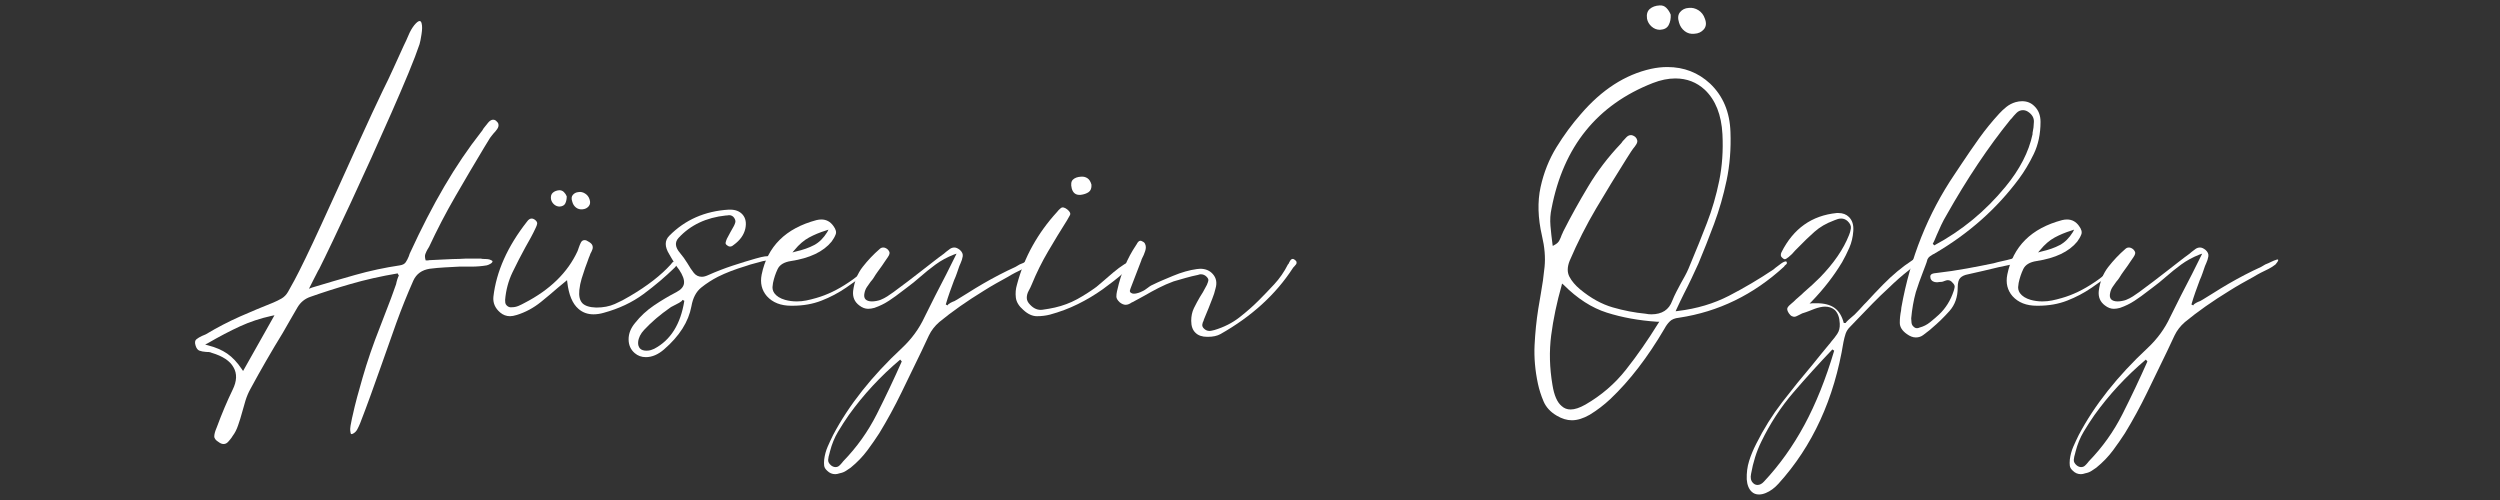 <svg xmlns="http://www.w3.org/2000/svg" xmlns:xlink="http://www.w3.org/1999/xlink" width="1000" zoomAndPan="magnify" viewBox="0 0 750 150" height="200" preserveAspectRatio="xMidYMid meet" version="1.0"><rect x="0" y="0" width="750" height="150" fill="#333333" stroke="none"/><defs><g/></defs><g fill="#ffffff" fill-opacity="1"><g transform="translate(53.517, 93.377)"><g><path d="M 70.766 -85.828 C 72.004 -87.305 72.742 -87.461 72.984 -86.297 C 73.172 -85.555 73.156 -84.492 72.938 -83.109 C 72.727 -81.723 72.531 -80.723 72.344 -80.109 C 71.602 -77.891 70.492 -74.992 69.016 -71.422 C 67.535 -67.848 65.836 -63.891 63.922 -59.547 C 62.016 -55.203 60.016 -50.719 57.922 -46.094 C 55.828 -41.477 53.781 -37.016 51.781 -32.703 C 49.781 -28.391 47.945 -24.492 46.281 -21.016 C 44.625 -17.535 43.27 -14.75 42.219 -12.656 L 41.938 -12.203 C 41.695 -11.766 41.484 -11.344 41.297 -10.938 C 41.109 -10.539 40.863 -10.066 40.562 -9.516 L 39.172 -6.75 L 40.094 -7.109 C 44.344 -8.398 48.656 -9.66 53.031 -10.891 C 57.406 -12.129 61.867 -13.086 66.422 -13.766 C 67.285 -13.891 67.883 -14.211 68.219 -14.734 C 68.562 -15.254 68.859 -15.828 69.109 -16.453 C 69.172 -16.566 69.219 -16.703 69.25 -16.859 C 69.281 -17.016 69.328 -17.156 69.391 -17.281 C 72.836 -24.789 76.301 -31.516 79.781 -37.453 C 83.258 -43.398 86.938 -48.836 90.812 -53.766 C 91 -53.953 91.25 -54.32 91.562 -54.875 C 91.988 -55.438 92.445 -56.008 92.938 -56.594 C 93.438 -57.176 93.93 -57.469 94.422 -57.469 C 94.734 -57.469 95.008 -57.375 95.25 -57.188 C 95.688 -56.82 95.938 -56.484 96 -56.172 C 96.113 -55.68 96 -55.188 95.656 -54.688 C 95.32 -54.195 94.941 -53.738 94.516 -53.312 C 94.328 -53.062 94.141 -52.828 93.953 -52.609 C 93.773 -52.398 93.625 -52.203 93.5 -52.016 L 91.75 -49.156 C 88.852 -44.344 85.973 -39.457 83.109 -34.5 C 80.242 -29.551 77.609 -24.488 75.203 -19.312 C 75.078 -19.125 74.926 -18.879 74.75 -18.578 C 74.5 -18.141 74.281 -17.676 74.094 -17.188 C 73.906 -16.695 73.938 -16.051 74.188 -15.25 L 74.844 -15.25 C 74.957 -15.312 75.445 -15.352 76.312 -15.375 C 77.176 -15.406 78.145 -15.453 79.219 -15.516 C 80.301 -15.578 81.316 -15.625 82.266 -15.656 C 83.223 -15.688 83.891 -15.703 84.266 -15.703 C 84.566 -15.703 84.883 -15.719 85.219 -15.75 C 85.562 -15.781 85.891 -15.797 86.203 -15.797 C 86.629 -15.797 87.055 -15.797 87.484 -15.797 C 87.922 -15.797 88.352 -15.797 88.781 -15.797 C 89.52 -15.797 90.172 -15.797 90.734 -15.797 L 91.281 -15.703 C 91.707 -15.703 92.148 -15.688 92.609 -15.656 C 93.078 -15.625 93.469 -15.52 93.781 -15.344 C 94.082 -15.219 94.234 -15.094 94.234 -14.969 C 94.234 -14.719 94.016 -14.469 93.578 -14.219 C 93.148 -13.977 92.785 -13.828 92.484 -13.766 C 91.742 -13.641 90.988 -13.547 90.219 -13.484 C 89.445 -13.422 88.691 -13.391 87.953 -13.391 L 85.828 -13.391 C 85.273 -13.391 84.754 -13.391 84.266 -13.391 C 82.848 -13.328 81.383 -13.25 79.875 -13.156 C 78.363 -13.07 76.867 -12.938 75.391 -12.75 C 73.047 -12.383 71.414 -11.211 70.5 -9.234 C 68.645 -5.047 66.93 -0.781 65.359 3.562 C 63.797 7.906 62.273 12.203 60.797 16.453 C 59.805 19.285 58.785 22.145 57.734 25.031 C 56.691 27.926 55.617 30.789 54.516 33.625 C 54.266 34.238 53.984 34.836 53.672 35.422 C 53.367 36.016 52.91 36.461 52.297 36.766 C 52.109 36.828 51.953 36.859 51.828 36.859 C 51.703 36.734 51.609 36.363 51.547 35.75 C 51.492 35.133 51.68 33.875 52.109 31.969 L 52.203 31.594 C 52.629 29.625 53.102 27.672 53.625 25.734 C 54.156 23.797 54.695 21.867 55.25 19.953 L 56.359 16.266 C 57.16 13.734 58.035 11.188 58.984 8.625 C 59.941 6.07 60.914 3.535 61.906 1.016 L 63.75 -3.781 C 63.938 -4.344 64.148 -4.93 64.391 -5.547 C 64.641 -6.16 64.859 -6.773 65.047 -7.391 C 65.109 -7.516 65.195 -7.758 65.312 -8.125 C 65.375 -8.5 65.5 -8.992 65.688 -9.609 C 65.875 -10.223 66.031 -10.562 66.156 -10.625 L 65.781 -11.359 C 60.727 -10.504 56.016 -9.441 51.641 -8.172 C 47.273 -6.91 43.273 -5.633 39.641 -4.344 C 37.973 -3.789 36.676 -2.742 35.75 -1.203 C 35.008 0.086 34.27 1.363 33.531 2.625 C 32.789 3.895 32.055 5.176 31.328 6.469 C 29.66 9.176 28.008 11.945 26.375 14.781 C 24.738 17.613 23.156 20.445 21.625 23.281 C 21.008 24.395 20.516 25.551 20.141 26.75 C 19.773 27.945 19.438 29.129 19.125 30.297 C 18.938 30.984 18.75 31.633 18.562 32.25 C 18.383 32.863 18.172 33.508 17.922 34.188 C 17.492 35.477 16.941 36.555 16.266 37.422 L 15.984 37.875 C 15.672 38.312 15.316 38.742 14.922 39.172 C 14.523 39.609 14.078 39.828 13.578 39.828 C 13.086 39.828 12.598 39.641 12.109 39.266 C 11.18 38.711 10.734 38.113 10.766 37.469 C 10.797 36.82 10.992 36.066 11.359 35.203 L 11.547 34.734 C 13.023 30.734 14.598 27.008 16.266 23.562 C 17.555 20.969 17.645 18.719 16.531 16.812 C 15.488 14.906 13.305 13.457 9.984 12.469 C 9.734 12.344 9.453 12.266 9.141 12.234 C 8.836 12.211 8.562 12.203 8.312 12.203 C 7.508 12.141 6.848 12.016 6.328 11.828 C 5.805 11.641 5.422 11.145 5.172 10.344 C 4.867 9.426 4.945 8.781 5.406 8.406 C 5.863 8.039 6.43 7.703 7.109 7.391 C 7.297 7.328 7.484 7.25 7.672 7.156 C 7.859 7.062 8.039 6.984 8.219 6.922 C 11.602 4.891 15.035 3.102 18.516 1.562 C 22.004 0.031 25.316 -1.352 28.453 -2.594 C 29.316 -2.957 30.148 -3.367 30.953 -3.828 C 31.754 -4.297 32.398 -4.961 32.891 -5.828 L 34.828 -9.328 C 35.629 -10.805 36.738 -13.008 38.156 -15.938 C 39.57 -18.863 41.141 -22.203 42.859 -25.953 C 44.586 -29.711 46.375 -33.625 48.219 -37.688 C 50.07 -41.758 51.844 -45.672 53.531 -49.422 C 55.227 -53.18 56.77 -56.539 58.156 -59.5 C 59.539 -62.457 60.602 -64.707 61.344 -66.25 C 62.457 -68.457 63.52 -70.688 64.531 -72.938 C 65.551 -75.188 66.582 -77.453 67.625 -79.734 C 68.125 -80.723 68.602 -81.77 69.062 -82.875 C 69.52 -83.977 70.086 -84.961 70.766 -85.828 Z M 28.828 1.203 L 27.906 1.391 C 24.57 2.129 21.426 3.176 18.469 4.531 C 15.52 5.883 12.289 7.578 8.781 9.609 L 8.031 9.984 L 8.969 10.25 C 11.176 10.812 13.066 11.629 14.641 12.703 C 16.211 13.785 17.676 15.344 19.031 17.375 L 19.406 17.922 Z M 28.828 1.203 "/></g></g></g><g fill="#ffffff" fill-opacity="1"><g transform="translate(150.52, 93.377)"><g><path d="M 24.203 -30.578 C 23.461 -30.516 22.816 -30.695 22.266 -31.125 C 21.711 -31.562 21.344 -32.148 21.156 -32.891 C 20.852 -33.754 20.914 -34.43 21.344 -34.922 C 21.77 -35.41 22.32 -35.688 23 -35.75 C 23.676 -35.875 24.336 -35.734 24.984 -35.328 C 25.641 -34.93 26.086 -34.363 26.328 -33.625 C 26.641 -32.77 26.562 -32.062 26.094 -31.5 C 25.633 -30.945 25.004 -30.641 24.203 -30.578 Z M 17.375 -31.406 C 16.758 -31.406 16.203 -31.617 15.703 -32.047 C 15.211 -32.484 14.906 -33.008 14.781 -33.625 C 14.656 -34.488 14.836 -35.133 15.328 -35.562 C 15.828 -36 16.477 -36.25 17.281 -36.312 C 17.832 -36.312 18.289 -36.125 18.656 -35.75 C 19.031 -35.383 19.312 -34.957 19.5 -34.469 C 19.5 -33.664 19.359 -32.969 19.078 -32.375 C 18.797 -31.789 18.227 -31.469 17.375 -31.406 Z M 52.109 -14.594 C 52.359 -14.414 52.484 -14.234 52.484 -14.047 C 52.535 -13.859 52.348 -13.551 51.922 -13.125 C 49.086 -10.352 45.961 -7.703 42.547 -5.172 C 39.129 -2.648 35.141 -0.77 30.578 0.469 C 29.535 0.77 28.52 0.922 27.531 0.922 C 25.75 0.922 24.238 0.367 23 -0.734 C 21.219 -2.273 20.109 -4.926 19.672 -8.688 L 19.594 -9.328 L 16.906 -7.109 C 16.039 -6.367 15.176 -5.629 14.312 -4.891 C 13.457 -4.148 12.598 -3.441 11.734 -2.766 C 9.516 -0.984 7.113 0.305 4.531 1.109 C 3.727 1.359 3.051 1.484 2.5 1.484 C 1.383 1.484 0.395 1.113 -0.469 0.375 C -2 -0.926 -2.676 -2.5 -2.5 -4.344 C -1.633 -11.914 1.723 -19.43 7.578 -26.891 C 8.004 -27.504 8.469 -27.812 8.969 -27.812 C 9.332 -27.812 9.703 -27.656 10.078 -27.344 C 10.504 -26.977 10.688 -26.609 10.625 -26.234 C 10.562 -25.867 10.406 -25.441 10.156 -24.953 C 9.727 -24.023 9.254 -23.082 8.734 -22.125 C 8.211 -21.176 7.672 -20.207 7.109 -19.219 C 5.754 -16.75 4.461 -14.238 3.234 -11.688 C 2.004 -9.133 1.266 -6.379 1.016 -3.422 C 1.016 -3.172 1.031 -2.891 1.062 -2.578 C 1.094 -2.273 1.234 -2 1.484 -1.75 C 1.785 -1.445 2.125 -1.266 2.5 -1.203 C 2.676 -1.203 2.859 -1.203 3.047 -1.203 C 3.723 -1.203 4.383 -1.336 5.031 -1.609 C 5.676 -1.891 6.281 -2.188 6.844 -2.5 C 14.477 -6.438 19.773 -11.609 22.734 -18.016 C 22.797 -18.141 22.852 -18.289 22.906 -18.469 C 22.969 -18.656 23.031 -18.844 23.094 -19.031 C 23.281 -19.582 23.492 -20.102 23.734 -20.594 C 23.984 -21.094 24.359 -21.344 24.859 -21.344 C 25.223 -21.344 25.617 -21.188 26.047 -20.875 C 26.609 -20.57 26.977 -20.234 27.156 -19.859 C 27.344 -19.43 27.359 -19 27.203 -18.562 C 27.055 -18.133 26.859 -17.707 26.609 -17.281 C 26.547 -17.031 26.469 -16.812 26.375 -16.625 C 26.281 -16.445 26.203 -16.266 26.141 -16.078 C 25.961 -15.586 25.781 -15.078 25.594 -14.547 C 25.406 -14.023 25.219 -13.52 25.031 -13.031 C 24.664 -11.977 24.312 -10.895 23.969 -9.781 C 23.633 -8.676 23.406 -7.539 23.281 -6.375 C 23.094 -4.594 23.398 -3.27 24.203 -2.406 C 25.004 -1.602 26.391 -1.172 28.359 -1.109 C 30.453 -1.109 32.301 -1.461 33.906 -2.172 C 35.508 -2.879 37.02 -3.664 38.438 -4.531 C 43.664 -7.602 47.758 -10.773 50.719 -14.047 C 50.781 -14.109 50.875 -14.227 51 -14.406 C 51.25 -14.719 51.43 -14.875 51.547 -14.875 C 51.672 -14.875 51.859 -14.781 52.109 -14.594 Z M 52.109 -14.594 "/></g></g></g><g fill="#ffffff" fill-opacity="1"><g transform="translate(200.314, 93.377)"><g><path d="M 31.406 -16.359 L 31.594 -15.984 C 31.594 -15.734 31.301 -15.547 30.719 -15.422 C 30.133 -15.305 29.656 -15.219 29.281 -15.156 C 28.914 -15.094 28.703 -15.062 28.641 -15.062 C 27.773 -14.812 26.91 -14.578 26.047 -14.359 C 25.191 -14.148 24.332 -13.891 23.469 -13.578 C 20.207 -12.598 17.406 -11.52 15.062 -10.344 C 13.27 -9.426 11.602 -8.348 10.062 -7.109 C 8.531 -5.879 7.547 -4.004 7.109 -1.484 C 6.254 3.141 3.516 7.453 -1.109 11.453 C -2.891 12.992 -4.707 13.766 -6.562 13.766 C -7.852 13.766 -8.961 13.363 -9.891 12.562 C -11.117 11.52 -11.734 10.133 -11.734 8.406 C -11.734 6.688 -11.086 5.055 -9.797 3.516 C -8.191 1.484 -6.297 -0.27 -4.109 -1.75 C -1.922 -3.227 0.312 -4.555 2.594 -5.734 C 4.008 -6.473 4.773 -7.363 4.891 -8.406 C 5.016 -9.457 4.523 -10.812 3.422 -12.469 C 2.984 -13.02 2.578 -13.586 2.203 -14.172 C 1.836 -14.766 1.473 -15.367 1.109 -15.984 L 0.469 -17.094 C -0.945 -19.375 -0.945 -21.223 0.469 -22.641 C 5.207 -27.441 11.148 -30.055 18.297 -30.484 L 18.75 -30.484 C 20.352 -30.484 21.586 -29.992 22.453 -29.016 C 23.379 -27.961 23.656 -26.547 23.281 -24.766 C 22.852 -22.91 21.711 -21.305 19.859 -19.953 C 19.734 -19.828 19.562 -19.703 19.344 -19.578 C 19.133 -19.461 18.906 -19.406 18.656 -19.406 C 18.414 -19.406 18.141 -19.523 17.828 -19.766 C 17.461 -20.016 17.312 -20.289 17.375 -20.594 C 17.438 -20.906 17.555 -21.281 17.734 -21.719 C 18.109 -22.395 18.461 -23.055 18.797 -23.703 C 19.141 -24.348 19.492 -24.977 19.859 -25.594 C 20.047 -25.957 20.188 -26.32 20.281 -26.688 C 20.375 -27.062 20.266 -27.5 19.953 -28 C 19.586 -28.551 19.066 -28.828 18.391 -28.828 C 18.266 -28.828 18.047 -28.797 17.734 -28.734 L 17.469 -28.734 C 11.551 -28.117 6.805 -25.867 3.234 -21.984 C 2.066 -20.691 2.223 -19.188 3.703 -17.469 C 4.492 -16.539 5.227 -15.52 5.906 -14.406 C 6.582 -13.238 7.227 -12.27 7.844 -11.5 C 8.469 -10.727 9.27 -10.344 10.25 -10.344 C 10.812 -10.344 11.488 -10.531 12.281 -10.906 C 14.625 -11.945 17.008 -12.867 19.438 -13.672 C 21.875 -14.473 24.172 -15.18 26.328 -15.797 C 26.703 -15.922 27.273 -16.07 28.047 -16.25 C 28.816 -16.438 29.539 -16.531 30.219 -16.531 C 30.582 -16.531 30.859 -16.5 31.047 -16.438 C 31.234 -16.383 31.352 -16.359 31.406 -16.359 Z M -4.062 11.266 C 0.863 8.68 3.879 3.879 4.984 -3.141 L 4.438 -3.422 C 4.375 -3.172 4.035 -2.875 3.422 -2.531 C 2.805 -2.195 2.25 -1.906 1.75 -1.656 C 1.133 -1.352 0.766 -1.141 0.641 -1.016 C -0.836 0.023 -2.16 1.039 -3.328 2.031 L -3.969 2.594 C -4.957 3.445 -5.988 4.441 -7.062 5.578 C -8.145 6.723 -8.75 7.941 -8.875 9.234 C -8.938 10.035 -8.75 10.68 -8.312 11.172 C -7.883 11.609 -7.238 11.828 -6.375 11.828 C -5.883 11.828 -5.438 11.766 -5.031 11.641 C -4.633 11.516 -4.312 11.391 -4.062 11.266 Z M -4.062 11.266 "/></g></g></g><g fill="#ffffff" fill-opacity="1"><g transform="translate(229.23, 93.377)"><g><path d="M 31.594 -13.672 C 32.031 -13.922 32.523 -14.047 33.078 -14.047 C 33.141 -13.734 33.016 -13.438 32.703 -13.156 C 32.398 -12.883 32.125 -12.625 31.875 -12.375 L 31.328 -11.922 C 29.109 -10.254 26.859 -8.633 24.578 -7.062 C 22.297 -5.5 19.844 -4.207 17.219 -3.188 C 14.602 -2.164 11.695 -1.656 8.5 -1.656 L 8.125 -1.656 C 4.988 -1.656 2.555 -2.613 0.828 -4.531 C -0.711 -6.312 -1.234 -8.469 -0.734 -11 C 0.984 -19.438 6.461 -24.883 15.703 -27.344 C 16.203 -27.469 16.695 -27.531 17.188 -27.531 C 18.664 -27.531 19.863 -26.883 20.781 -25.594 C 21.52 -24.602 21.75 -23.754 21.469 -23.047 C 21.195 -22.336 20.785 -21.613 20.234 -20.875 C 17.766 -17.863 13.695 -15.926 8.031 -15.062 C 6 -14.75 4.676 -13.945 4.062 -12.656 C 3.445 -11.363 2.984 -9.977 2.672 -8.5 L 2.594 -7.859 C 2.406 -6.992 2.555 -6.191 3.047 -5.453 C 3.723 -4.523 4.801 -3.848 6.281 -3.422 C 7.395 -3.109 8.566 -2.953 9.797 -2.953 C 10.773 -2.953 11.727 -3.047 12.656 -3.234 C 13.582 -3.422 14.566 -3.664 15.609 -3.969 C 18.879 -4.895 22.145 -6.469 25.406 -8.688 C 26.82 -9.613 28.238 -10.723 29.656 -12.016 C 29.781 -12.078 29.906 -12.164 30.031 -12.281 C 30.156 -12.406 30.273 -12.531 30.391 -12.656 C 30.578 -12.844 30.766 -13.008 30.953 -13.156 C 31.141 -13.312 31.352 -13.484 31.594 -13.672 Z M 9.141 -18.391 L 8.5 -17.641 L 9.516 -17.922 C 11.672 -18.41 13.504 -19.055 15.016 -19.859 C 16.523 -20.66 17.832 -21.957 18.938 -23.75 L 19.312 -24.484 L 18.484 -24.203 C 16.691 -23.648 15.023 -22.957 13.484 -22.125 C 11.941 -21.289 10.492 -20.047 9.141 -18.391 Z M 9.141 -18.391 "/></g></g></g><g fill="#ffffff" fill-opacity="1"><g transform="translate(260.733, 93.377)"><g><path d="M 48.969 -15.516 C 49.094 -15.398 49.047 -15.172 48.828 -14.828 C 48.609 -14.492 48.41 -14.234 48.234 -14.047 C 47.609 -13.547 46.91 -13.098 46.141 -12.703 C 45.379 -12.305 44.598 -11.922 43.797 -11.547 C 43.422 -11.359 43.047 -11.156 42.672 -10.938 C 42.305 -10.727 41.973 -10.531 41.672 -10.344 C 40.441 -9.664 39.223 -8.988 38.016 -8.312 C 36.816 -7.633 35.633 -6.926 34.469 -6.188 C 29.352 -3.051 24.883 0.086 21.062 3.234 C 19.707 4.398 18.66 5.754 17.922 7.297 L 15.703 12.016 C 13.734 16.078 11.734 20.203 9.703 24.391 C 7.672 28.578 5.453 32.645 3.047 36.594 C 2.066 38.125 0.883 39.828 -0.5 41.703 C -1.895 43.586 -3.578 45.332 -5.547 46.938 C -5.973 47.238 -6.445 47.555 -6.969 47.891 C -7.5 48.234 -8.102 48.469 -8.781 48.594 C -9.332 48.781 -9.789 48.875 -10.156 48.875 C -11.082 48.875 -11.883 48.535 -12.562 47.859 C -13.113 47.367 -13.422 46.859 -13.484 46.328 C -13.547 45.805 -13.547 45.207 -13.484 44.531 C -13.305 43.113 -12.953 41.801 -12.422 40.594 C -11.898 39.395 -11.363 38.242 -10.812 37.141 C -6.07 28.148 0.828 19.438 9.891 11 C 12.785 8.281 15.031 5.195 16.625 1.75 C 17.676 -0.406 18.754 -2.562 19.859 -4.719 C 20.973 -6.875 22.082 -9.023 23.188 -11.172 L 26.234 -17.281 L 25.406 -17 C 23.375 -16.195 21.539 -15.195 19.906 -14 C 18.281 -12.801 16.727 -11.551 15.25 -10.25 C 14.633 -9.695 14 -9.16 13.344 -8.641 C 12.695 -8.117 12.035 -7.609 11.359 -7.109 L 9.891 -6 C 8.648 -5.02 7.352 -4.082 6 -3.188 C 4.645 -2.289 3.172 -1.566 1.578 -1.016 C 0.891 -0.828 0.27 -0.734 -0.281 -0.734 C -1.195 -0.734 -2.086 -1.07 -2.953 -1.75 C -4.367 -2.801 -4.984 -4.25 -4.797 -6.094 C -4.43 -8.926 -3.477 -11.328 -1.938 -13.297 C -0.395 -15.273 1.297 -17.062 3.141 -18.656 C 3.453 -18.969 3.82 -19.125 4.25 -19.125 C 4.676 -19.125 5.109 -18.941 5.547 -18.578 C 5.973 -18.141 6.172 -17.75 6.141 -17.406 C 6.109 -17.07 5.941 -16.691 5.641 -16.266 C 5.328 -15.828 5.031 -15.395 4.75 -14.969 C 4.477 -14.539 4.188 -14.109 3.875 -13.672 C 3.445 -13.055 3.016 -12.457 2.578 -11.875 C 2.148 -11.289 1.754 -10.691 1.391 -10.078 C 1.266 -9.891 1.125 -9.688 0.969 -9.469 C 0.812 -9.25 0.645 -9.051 0.469 -8.875 C 0.094 -8.375 -0.273 -7.848 -0.641 -7.297 C -1.016 -6.742 -1.266 -6.129 -1.391 -5.453 C -1.566 -4.648 -1.473 -4.035 -1.109 -3.609 C -0.68 -3.172 -0.035 -2.953 0.828 -2.953 C 1.266 -2.953 1.727 -3 2.219 -3.094 C 2.707 -3.188 3.109 -3.297 3.422 -3.422 C 4.16 -3.723 4.836 -4.07 5.453 -4.469 C 6.066 -4.875 6.68 -5.297 7.297 -5.734 C 8.711 -6.773 10.129 -7.832 11.547 -8.906 C 12.961 -9.988 14.348 -11.055 15.703 -12.109 C 16.816 -12.961 17.941 -13.836 19.078 -14.734 C 20.211 -15.629 21.336 -16.477 22.453 -17.281 C 22.641 -17.406 22.852 -17.586 23.094 -17.828 C 23.469 -18.141 23.852 -18.43 24.25 -18.703 C 24.656 -18.984 25.102 -19.125 25.594 -19.125 C 26.082 -19.125 26.633 -18.879 27.25 -18.391 C 27.926 -17.773 28.203 -17.125 28.078 -16.438 C 27.961 -15.758 27.75 -15.082 27.438 -14.406 C 27.25 -14.039 27.129 -13.766 27.078 -13.578 C 26.828 -12.836 26.578 -12.113 26.328 -11.406 C 26.086 -10.695 25.812 -10.004 25.5 -9.328 C 25.07 -8.16 24.641 -6.973 24.203 -5.766 C 23.773 -4.566 23.375 -3.32 23 -2.031 L 23.562 -1.75 C 23.625 -2 23.883 -2.242 24.344 -2.484 C 24.801 -2.734 25.219 -2.922 25.594 -3.047 C 26.02 -3.297 26.297 -3.453 26.422 -3.516 L 29.562 -5.453 C 32.645 -7.422 35.785 -9.238 38.984 -10.906 C 40.648 -11.77 42.285 -12.566 43.891 -13.297 C 44.066 -13.422 44.281 -13.547 44.531 -13.672 C 44.781 -13.797 44.992 -13.922 45.172 -14.047 C 45.797 -14.285 46.383 -14.547 46.938 -14.828 C 47.488 -15.109 48.07 -15.336 48.688 -15.516 C 48.812 -15.516 48.906 -15.516 48.969 -15.516 Z M -7.766 45 C -3.691 40.812 -0.332 36.098 2.312 30.859 C 4.957 25.617 7.453 20.352 9.797 15.062 L 9.328 14.5 C 3.422 19.488 -1.719 25.035 -6.094 31.141 C -7.207 32.734 -8.285 34.406 -9.328 36.156 C -10.379 37.914 -11.18 39.875 -11.734 42.031 C -11.797 42.219 -11.859 42.469 -11.922 42.781 C -12.109 43.332 -12.227 43.914 -12.281 44.531 C -12.344 45.145 -12.035 45.727 -11.359 46.281 C -10.93 46.594 -10.504 46.75 -10.078 46.75 C -9.641 46.75 -9.266 46.609 -8.953 46.328 C -8.648 46.055 -8.375 45.766 -8.125 45.453 C -7.945 45.211 -7.828 45.062 -7.766 45 Z M -7.766 45 "/></g></g></g><g fill="#ffffff" fill-opacity="1"><g transform="translate(306.925, 93.377)"><g><path d="M 32.156 -14.688 C 32.332 -14.562 32.422 -14.285 32.422 -13.859 C 32.422 -13.43 32.16 -13.031 31.641 -12.656 C 31.117 -12.289 30.703 -11.984 30.391 -11.734 C 29.348 -10.805 28.27 -9.91 27.156 -9.047 C 26.051 -8.191 24.945 -7.363 23.844 -6.562 C 21.5 -4.895 19.016 -3.414 16.391 -2.125 C 13.773 -0.832 10.988 0.211 8.031 1.016 C 6.801 1.328 5.508 1.484 4.156 1.484 C 2.801 1.484 1.445 0.863 0.094 -0.375 C -1.258 -1.539 -2.016 -2.785 -2.172 -4.109 C -2.328 -5.43 -2.219 -6.711 -1.844 -7.953 C -0.738 -12.141 0.828 -16.047 2.859 -19.672 C 4.891 -23.305 7.32 -26.664 10.156 -29.75 C 10.469 -30.176 10.852 -30.57 11.312 -30.938 C 11.781 -31.312 12.414 -31.191 13.219 -30.578 C 14.07 -29.898 14.344 -29.301 14.031 -28.781 C 13.727 -28.258 13.457 -27.781 13.219 -27.344 C 11.238 -24.207 9.328 -21.066 7.484 -17.922 C 5.641 -14.785 4.008 -11.488 2.594 -8.031 C 2.344 -7.414 2.031 -6.77 1.656 -6.094 C 1.289 -5.414 1.109 -4.723 1.109 -4.016 C 1.109 -3.305 1.445 -2.613 2.125 -1.938 C 3.227 -0.77 4.457 -0.273 5.812 -0.453 C 7.176 -0.641 8.41 -0.859 9.516 -1.109 C 11.922 -1.66 14.141 -2.488 16.172 -3.594 C 18.203 -4.707 20.141 -5.941 21.984 -7.297 C 22.234 -7.484 22.848 -8.004 23.828 -8.859 C 24.816 -9.723 25.895 -10.648 27.062 -11.641 C 28.238 -12.629 29.316 -13.43 30.297 -14.047 C 31.285 -14.66 31.906 -14.875 32.156 -14.688 Z M 17.281 -34.922 C 15.863 -34.797 14.969 -35.441 14.594 -36.859 C 14.289 -38.098 14.414 -38.977 14.969 -39.5 C 15.52 -40.02 16.32 -40.312 17.375 -40.375 C 18.113 -40.438 18.758 -40.281 19.312 -39.906 C 19.863 -39.539 20.266 -38.895 20.516 -37.969 C 20.578 -36.926 20.297 -36.188 19.672 -35.75 C 19.055 -35.32 18.258 -35.047 17.281 -34.922 Z M 17.281 -34.922 "/></g></g></g><g fill="#ffffff" fill-opacity="1"><g transform="translate(337.412, 93.377)"><g><path d="M 50.906 -15.516 C 51.281 -15.273 51.492 -15.031 51.547 -14.781 C 51.609 -14.531 51.562 -14.297 51.406 -14.078 C 51.258 -13.867 51.094 -13.672 50.906 -13.484 C 50.656 -13.242 50.5 -13.062 50.438 -12.938 C 45.332 -5.051 38.098 1.539 28.734 6.844 C 27.742 7.395 26.484 7.672 24.953 7.672 L 24.766 7.672 C 23.223 7.672 22.051 7.27 21.25 6.469 C 20.383 5.664 19.953 4.461 19.953 2.859 C 19.953 1.441 20.227 0.164 20.781 -0.969 C 21.344 -2.102 21.93 -3.195 22.547 -4.25 L 23.469 -5.734 C 23.656 -6.098 23.852 -6.461 24.062 -6.828 C 24.281 -7.203 24.484 -7.578 24.672 -7.953 L 24.766 -8.219 C 24.891 -8.469 24.992 -8.773 25.078 -9.141 C 25.172 -9.516 25.004 -9.914 24.578 -10.344 C 24.086 -10.844 23.504 -11.094 22.828 -11.094 C 22.578 -11.094 22.297 -11.031 21.984 -10.906 C 20.754 -10.656 19.535 -10.359 18.328 -10.016 C 17.129 -9.68 15.914 -9.332 14.688 -8.969 C 13.145 -8.406 11.648 -7.754 10.203 -7.016 C 8.754 -6.273 7.352 -5.508 6 -4.719 C 5.383 -4.406 4.785 -4.078 4.203 -3.734 C 3.617 -3.398 3.02 -3.078 2.406 -2.766 L 2.031 -2.594 C 1.781 -2.406 1.5 -2.25 1.188 -2.125 C 0.883 -2 0.582 -1.938 0.281 -1.938 C -0.27 -1.938 -0.859 -2.18 -1.484 -2.672 C -2.16 -3.297 -2.5 -3.867 -2.5 -4.391 C -2.5 -4.91 -2.438 -5.445 -2.312 -6 L -2.219 -6.375 C -1.102 -11.426 0.773 -15.922 3.422 -19.859 L 3.609 -20.141 C 3.723 -20.391 3.875 -20.617 4.062 -20.828 C 4.25 -21.047 4.469 -21.156 4.719 -21.156 C 4.895 -21.156 5.078 -21.094 5.266 -20.969 C 5.691 -20.789 5.969 -20.547 6.094 -20.234 C 6.406 -19.617 6.422 -18.895 6.141 -18.062 C 5.867 -17.227 5.578 -16.535 5.266 -15.984 C 5.078 -15.609 4.984 -15.363 4.984 -15.25 L 1.75 -6.844 C 1.688 -6.719 1.625 -6.516 1.562 -6.234 C 1.508 -5.961 1.602 -5.734 1.844 -5.547 C 2.094 -5.359 2.398 -5.266 2.766 -5.266 C 3.141 -5.266 3.57 -5.344 4.062 -5.5 C 4.551 -5.656 4.891 -5.789 5.078 -5.906 C 5.391 -6.031 5.664 -6.172 5.906 -6.328 C 6.156 -6.484 6.406 -6.656 6.656 -6.844 C 6.957 -7.082 7.25 -7.297 7.531 -7.484 C 7.812 -7.672 8.102 -7.828 8.406 -7.953 C 9.395 -8.441 10.395 -8.898 11.406 -9.328 C 12.426 -9.766 13.457 -10.195 14.5 -10.625 C 17.031 -11.676 19.406 -12.352 21.625 -12.656 C 21.988 -12.719 22.328 -12.75 22.641 -12.75 C 24.234 -12.75 25.492 -12.223 26.422 -11.172 C 27.473 -10.004 27.75 -8.562 27.25 -6.844 C 27.008 -5.789 26.688 -4.77 26.281 -3.781 C 25.883 -2.801 25.5 -1.816 25.125 -0.828 C 24.883 -0.273 24.656 0.273 24.438 0.828 C 24.219 1.379 23.988 1.938 23.75 2.5 L 23.656 2.859 C 23.469 3.172 23.344 3.539 23.281 3.969 C 23.219 4.406 23.375 4.805 23.75 5.172 C 24.238 5.66 24.789 5.906 25.406 5.906 C 25.656 5.906 25.898 5.875 26.141 5.812 C 26.391 5.758 26.641 5.703 26.891 5.641 C 29.785 4.773 32.312 3.492 34.469 1.797 C 36.625 0.109 38.562 -1.598 40.281 -3.328 C 41.695 -4.742 43.219 -6.328 44.844 -8.078 C 46.477 -9.836 47.852 -11.828 48.969 -14.047 L 49.156 -14.234 C 49.281 -14.535 49.445 -14.852 49.656 -15.188 C 49.875 -15.531 50.133 -15.703 50.438 -15.703 C 50.562 -15.703 50.719 -15.641 50.906 -15.516 Z M 50.906 -15.516 "/></g></g></g><g fill="#ffffff" fill-opacity="1"><g transform="translate(386.283, 93.377)"><g/></g></g><g fill="#ffffff" fill-opacity="1"><g transform="translate(413.998, 93.377)"><g><path d="M 94.328 -83.25 C 93.223 -83.125 92.254 -83.383 91.422 -84.031 C 90.586 -84.676 90.02 -85.52 89.719 -86.562 C 89.281 -87.926 89.383 -88.988 90.031 -89.75 C 90.676 -90.52 91.523 -90.938 92.578 -91 C 93.617 -91.125 94.602 -90.895 95.531 -90.312 C 96.457 -89.727 97.102 -88.879 97.469 -87.766 C 97.969 -86.473 97.863 -85.41 97.156 -84.578 C 96.445 -83.754 95.504 -83.312 94.328 -83.25 Z M 83.984 -84.438 C 83.055 -84.438 82.223 -84.758 81.484 -85.406 C 80.742 -86.062 80.285 -86.848 80.109 -87.766 C 79.922 -89.066 80.195 -90.039 80.938 -90.688 C 81.676 -91.332 82.66 -91.688 83.891 -91.75 C 84.691 -91.812 85.367 -91.562 85.922 -91 C 86.473 -90.445 86.906 -89.77 87.219 -88.969 C 87.281 -87.801 87.078 -86.77 86.609 -85.875 C 86.148 -84.977 85.273 -84.5 83.984 -84.438 Z M 121.859 -14.969 C 122.109 -14.656 122.141 -14.391 121.953 -14.172 C 121.766 -13.961 121.582 -13.797 121.406 -13.672 L 121.219 -13.391 C 112.039 -4.953 101.539 0.156 89.719 1.938 C 88.477 2.062 87.551 2.43 86.938 3.047 C 86.32 3.66 85.801 4.367 85.375 5.172 C 80.32 13.797 74.898 20.848 69.109 26.328 C 67.203 28.117 65.141 29.691 62.922 31.047 C 61.004 32.148 59.219 32.703 57.562 32.703 C 56.082 32.703 54.57 32.242 53.031 31.328 C 51.125 30.211 49.801 28.773 49.062 27.016 C 48.32 25.266 47.766 23.523 47.391 21.797 C 46.535 17.797 46.195 13.914 46.375 10.156 C 46.562 6.406 46.93 2.773 47.484 -0.734 C 47.609 -1.473 47.734 -2.211 47.859 -2.953 C 47.984 -3.691 48.109 -4.43 48.234 -5.172 C 48.723 -7.816 49.102 -10.539 49.375 -13.344 C 49.656 -16.145 49.395 -19.242 48.594 -22.641 C 47.363 -27.992 47.223 -32.859 48.172 -37.234 C 49.129 -41.609 50.719 -45.598 52.938 -49.203 C 55.156 -52.805 57.586 -56.113 60.234 -59.125 C 66.516 -66.457 73.535 -70.988 81.297 -72.719 C 82.961 -73.082 84.598 -73.266 86.203 -73.266 C 91.191 -73.266 95.473 -71.602 99.047 -68.281 C 102.922 -64.582 104.953 -59.742 105.141 -53.766 C 105.328 -48.66 104.941 -43.828 103.984 -39.266 C 103.023 -34.703 101.773 -30.359 100.234 -26.234 C 98.703 -22.109 97.133 -18.141 95.531 -14.328 C 94.852 -12.848 94.16 -11.352 93.453 -9.844 C 92.742 -8.332 91.988 -6.805 91.188 -5.266 C 90.82 -4.523 90.453 -3.77 90.078 -3 C 89.711 -2.227 89.344 -1.441 88.969 -0.641 L 88.688 0 L 89.438 -0.094 C 95.039 -0.77 100.133 -2.289 104.719 -4.656 C 109.312 -7.031 113.766 -9.664 118.078 -12.562 C 118.141 -12.625 118.32 -12.781 118.625 -13.031 C 119 -13.332 119.523 -13.727 120.203 -14.219 C 120.879 -14.719 121.43 -14.969 121.859 -14.969 Z M 83.422 3.703 L 83.797 3.141 L 83.062 3.141 C 77.633 2.773 72.641 1.867 68.078 0.422 C 63.523 -1.023 59.188 -3.816 55.062 -7.953 L 54.609 -8.312 L 54.516 -7.859 C 53.035 -2.617 51.984 2.398 51.359 7.203 C 50.742 12.004 50.867 16.961 51.734 22.078 C 52.234 25.223 53.16 27.348 54.516 28.453 C 55.254 29.129 56.145 29.469 57.188 29.469 C 58.414 29.469 59.895 28.977 61.625 28 C 66.426 25.227 70.488 21.727 73.812 17.5 C 77.145 13.281 80.348 8.68 83.422 3.703 Z M 81.391 0.922 C 84.598 0.922 86.691 -0.43 87.672 -3.141 C 88.047 -4.066 88.461 -4.973 88.922 -5.859 C 89.391 -6.754 89.836 -7.602 90.266 -8.406 C 90.691 -9.145 91.102 -9.883 91.5 -10.625 C 91.906 -11.363 92.266 -12.102 92.578 -12.844 L 93.219 -14.406 C 94.883 -18.352 96.5 -22.359 98.062 -26.422 C 99.633 -30.484 100.867 -34.719 101.766 -39.125 C 102.66 -43.531 102.984 -48.195 102.734 -53.125 C 102.43 -58.914 100.676 -63.348 97.469 -66.422 C 95.008 -68.703 92.055 -69.844 88.609 -69.844 C 86.453 -69.844 84.203 -69.383 81.859 -68.469 C 65.16 -61.938 55.031 -49.398 51.469 -30.859 C 51.094 -29.191 50.984 -27.445 51.141 -25.625 C 51.297 -23.812 51.492 -22.016 51.734 -20.234 L 51.828 -19.594 L 52.297 -19.859 C 53.035 -20.234 53.539 -20.695 53.812 -21.25 C 54.094 -21.801 54.328 -22.352 54.516 -22.906 C 54.629 -23.094 54.719 -23.281 54.781 -23.469 C 54.844 -23.656 54.906 -23.805 54.969 -23.922 C 57.25 -28.422 59.758 -32.945 62.5 -37.5 C 65.238 -42.062 68.457 -46.285 72.156 -50.172 C 72.344 -50.348 72.555 -50.625 72.797 -51 C 73.172 -51.426 73.555 -51.836 73.953 -52.234 C 74.359 -52.641 74.805 -52.844 75.297 -52.844 C 75.672 -52.844 76.102 -52.66 76.594 -52.297 C 76.895 -51.984 77.078 -51.676 77.141 -51.375 C 77.266 -51 77.188 -50.578 76.906 -50.109 C 76.633 -49.648 76.312 -49.207 75.938 -48.781 C 75.633 -48.352 75.422 -48.047 75.297 -47.859 L 74 -45.828 C 70.926 -40.961 67.895 -36.004 64.906 -30.953 C 61.914 -25.898 59.25 -20.633 56.906 -15.156 C 56.164 -13.301 56.133 -11.711 56.812 -10.391 C 57.5 -9.066 58.578 -7.789 60.047 -6.562 C 63.254 -3.914 66.52 -2.113 69.844 -1.156 C 73.176 -0.195 76.441 0.43 79.641 0.734 C 80.254 0.859 80.836 0.922 81.391 0.922 Z M 81.391 0.922 "/></g></g></g><g fill="#ffffff" fill-opacity="1"><g transform="translate(533.727, 93.377)"><g><path d="M 43.891 -17.375 C 43.891 -17.438 43.922 -17.438 43.984 -17.375 C 44.035 -17.375 44.004 -17.281 43.891 -17.094 C 43.391 -16.289 42.801 -15.566 42.125 -14.922 C 41.445 -14.273 40.707 -13.676 39.906 -13.125 L 38.891 -12.281 C 36.922 -10.75 34.891 -8.961 32.797 -6.922 C 31.191 -5.453 29.617 -3.93 28.078 -2.359 C 26.547 -0.785 25.039 0.77 23.562 2.312 L 21.25 4.719 C 20.633 5.332 20.203 6.008 19.953 6.75 C 19.711 7.488 19.5 8.316 19.312 9.234 C 16.539 26.297 10.039 40.461 -0.188 51.734 C -1.352 53.023 -2.613 53.953 -3.969 54.516 C -4.707 54.816 -5.383 54.969 -6 54.969 C -6.926 54.969 -7.664 54.691 -8.219 54.141 C -9.082 53.336 -9.578 52.102 -9.703 50.438 C -9.766 48.469 -9.531 46.633 -9 44.938 C -8.477 43.25 -7.758 41.516 -6.844 39.734 C -4.625 35.297 -2.035 31.148 0.922 27.297 C 3.879 23.453 6.898 19.711 9.984 16.078 C 10.773 15.086 11.586 14.082 12.422 13.062 C 13.254 12.051 14.07 11.055 14.875 10.078 C 15.125 9.828 15.398 9.484 15.703 9.047 C 16.316 8.367 16.898 7.613 17.453 6.781 C 18.016 5.957 18.266 4.93 18.203 3.703 C 18.141 1.91 17.645 0.551 16.719 -0.375 C 15.914 -1.051 14.93 -1.391 13.766 -1.391 C 13.336 -1.391 12.844 -1.328 12.281 -1.203 C 11.727 -1.078 11.191 -0.922 10.672 -0.734 C 10.148 -0.555 9.609 -0.344 9.047 -0.094 C 8.742 0.031 8.406 0.156 8.031 0.281 C 7.664 0.406 7.297 0.523 6.922 0.641 C 6.805 0.703 6.656 0.781 6.469 0.875 C 6.281 0.969 6.125 1.047 6 1.109 C 5.758 1.234 5.516 1.352 5.266 1.469 C 5.016 1.594 4.77 1.656 4.531 1.656 C 4.344 1.656 4.109 1.594 3.828 1.469 C 3.555 1.352 3.266 1.078 2.953 0.641 C 2.461 -0.098 2.32 -0.664 2.531 -1.062 C 2.75 -1.457 3.141 -1.875 3.703 -2.312 C 4.004 -2.551 4.219 -2.734 4.344 -2.859 C 4.832 -3.359 5.352 -3.836 5.906 -4.297 C 6.469 -4.754 6.992 -5.234 7.484 -5.734 C 8.348 -6.473 9.176 -7.207 9.969 -7.938 C 10.77 -8.676 11.539 -9.414 12.281 -10.156 C 16.414 -14.406 19.312 -18.629 20.969 -22.828 C 21.219 -23.379 21.406 -24.039 21.531 -24.812 C 21.656 -25.582 21.316 -26.336 20.516 -27.078 C 19.953 -27.566 19.332 -27.812 18.656 -27.812 C 18.289 -27.812 17.953 -27.766 17.641 -27.672 C 17.336 -27.578 17.031 -27.469 16.719 -27.344 L 16.266 -27.156 C 14.109 -26.363 12.227 -25.258 10.625 -23.844 C 9.02 -22.426 7.477 -20.945 6 -19.406 L 4.797 -18.203 C 4.492 -17.828 4.188 -17.484 3.875 -17.172 C 3.57 -16.867 3.234 -16.566 2.859 -16.266 L 2.594 -16.078 C 2.219 -15.766 1.938 -15.609 1.75 -15.609 C 1.508 -15.609 1.266 -15.734 1.016 -15.984 C 0.461 -16.41 0.367 -16.992 0.734 -17.734 C 4.305 -24.816 9.82 -28.727 17.281 -29.469 C 17.457 -29.469 17.641 -29.469 17.828 -29.469 C 19.117 -29.469 20.164 -29.066 20.969 -28.266 C 21.957 -27.285 22.391 -25.898 22.266 -24.109 C 22.141 -22.266 21.738 -20.57 21.062 -19.031 C 20.383 -17.488 19.676 -16.07 18.938 -14.781 C 16.477 -10.656 13.398 -6.68 9.703 -2.859 L 9.141 -2.312 L 10.078 -2.406 C 10.504 -2.406 10.898 -2.406 11.266 -2.406 C 13.547 -2.406 15.332 -1.941 16.625 -1.016 C 17.926 -0.086 18.852 1.422 19.406 3.516 L 19.953 3.516 C 20.016 3.391 20.289 3.094 20.781 2.625 C 21.281 2.164 21.68 1.816 21.984 1.578 C 22.359 1.266 22.578 1.078 22.641 1.016 C 23.129 0.523 23.602 0.035 24.062 -0.453 C 24.531 -0.953 25.008 -1.477 25.5 -2.031 L 26.234 -2.766 C 27.035 -3.629 27.836 -4.492 28.641 -5.359 C 29.441 -6.223 30.273 -7.086 31.141 -7.953 C 34.035 -10.898 36.957 -13.332 39.906 -15.25 C 40.156 -15.426 40.398 -15.609 40.641 -15.797 C 40.891 -15.984 41.141 -16.172 41.391 -16.359 L 41.859 -16.719 C 41.973 -16.781 42.258 -16.906 42.719 -17.094 C 43.188 -17.281 43.578 -17.375 43.891 -17.375 Z M -4.531 51.094 C 0.094 46.164 4.129 40.516 7.578 34.141 C 11.023 27.766 14.008 20.328 16.531 11.828 L 15.984 11.453 C 12.047 15.578 8.164 19.859 4.344 24.297 C 0.52 28.734 -2.711 33.691 -5.359 39.172 C -6.773 42.066 -7.789 45.27 -8.406 48.781 C -8.656 49.945 -8.473 50.844 -7.859 51.469 C -7.484 51.895 -7.02 52.109 -6.469 52.109 C -5.789 52.109 -5.145 51.77 -4.531 51.094 Z M -4.531 51.094 "/></g></g></g><g fill="#ffffff" fill-opacity="1"><g transform="translate(573.267, 93.377)"><g><path d="M 1.484 -5.734 C 0.805 -3.266 0.344 -0.645 0.094 2.125 C 0.094 2.438 0.125 2.867 0.188 3.422 C 0.25 3.973 0.492 4.406 0.922 4.719 C 1.172 4.957 1.477 5.078 1.844 5.078 C 2.094 5.078 2.344 5.016 2.594 4.891 C 3.758 4.586 4.816 4.051 5.766 3.281 C 6.723 2.508 7.602 1.754 8.406 1.016 C 10.438 -0.891 11.914 -3.258 12.844 -6.094 C 12.969 -6.469 13.062 -6.852 13.125 -7.25 C 13.188 -7.656 13 -8.07 12.562 -8.5 C 12.133 -9.051 11.645 -9.328 11.094 -9.328 C 10.906 -9.328 10.719 -9.297 10.531 -9.234 C 10.344 -9.172 10.16 -9.109 9.984 -9.047 C 9.734 -8.93 9.5 -8.859 9.281 -8.828 C 9.07 -8.797 8.844 -8.781 8.594 -8.781 C 8.281 -8.719 8.035 -8.688 7.859 -8.688 C 6.867 -8.688 6.219 -9.055 5.906 -9.797 C 5.789 -10.223 5.789 -10.562 5.906 -10.812 C 6.094 -11.176 6.617 -11.391 7.484 -11.453 C 10.742 -11.828 13.867 -12.289 16.859 -12.844 C 19.848 -13.395 22.516 -13.914 24.859 -14.406 C 25.711 -14.656 26.586 -14.875 27.484 -15.062 C 28.379 -15.25 29.258 -15.461 30.125 -15.703 L 30.391 -15.797 C 30.828 -15.922 31.141 -15.984 31.328 -15.984 C 31.629 -15.984 31.906 -15.77 32.156 -15.344 C 32.281 -15.094 32.312 -14.906 32.25 -14.781 C 32.188 -14.594 32.047 -14.469 31.828 -14.406 C 31.609 -14.352 31.379 -14.297 31.141 -14.234 L 26.328 -13.219 C 24.848 -12.844 23.336 -12.484 21.797 -12.141 C 20.266 -11.805 18.727 -11.457 17.188 -11.094 C 16.133 -10.906 15.348 -10.547 14.828 -10.016 C 14.305 -9.492 14.047 -8.523 14.047 -7.109 C 14.047 -4.273 13.227 -1.938 11.594 -0.094 C 9.957 1.75 8.188 3.473 6.281 5.078 L 5.641 5.641 C 5.023 6.129 4.391 6.617 3.734 7.109 C 3.086 7.609 2.336 7.859 1.484 7.859 C 0.617 7.859 -0.273 7.52 -1.203 6.844 C -2.617 5.852 -3.328 4.727 -3.328 3.469 C -3.328 2.207 -3.203 0.988 -2.953 -0.188 L -2.859 -1.109 C -0.211 -15.953 5.113 -29.285 13.125 -41.109 L 15.156 -44.156 C 16.875 -46.75 18.656 -49.336 20.5 -51.922 C 22.352 -54.504 24.359 -56.969 26.516 -59.312 C 27.129 -59.988 27.836 -60.648 28.641 -61.297 C 29.441 -61.941 30.363 -62.422 31.406 -62.734 C 32.082 -62.922 32.734 -63.016 33.359 -63.016 C 34.836 -63.016 36.066 -62.52 37.047 -61.531 C 38.273 -60.363 38.891 -58.789 38.891 -56.812 C 38.891 -53.188 38.211 -49.973 36.859 -47.172 C 35.504 -44.367 34 -41.859 32.344 -39.641 C 25.688 -30.703 17.305 -23.281 7.203 -17.375 C 7.078 -17.25 6.895 -17.156 6.656 -17.094 C 6.344 -16.906 6.031 -16.703 5.719 -16.484 C 5.414 -16.273 5.172 -15.984 4.984 -15.609 C 4.805 -14.93 4.594 -14.285 4.344 -13.672 C 4.094 -13.055 3.848 -12.41 3.609 -11.734 C 3.234 -10.742 2.859 -9.738 2.484 -8.719 C 2.117 -7.707 1.785 -6.711 1.484 -5.734 Z M 7.766 -22.906 C 7.578 -22.477 7.391 -22.031 7.203 -21.562 C 7.016 -21.102 6.801 -20.66 6.562 -20.234 L 7.016 -19.766 C 15.211 -24.141 22.328 -29.992 28.359 -37.328 C 32.672 -42.555 35.383 -47.82 36.5 -53.125 L 36.5 -53.5 C 36.738 -54.539 36.875 -55.66 36.906 -56.859 C 36.938 -58.066 36.336 -59.07 35.109 -59.875 C 34.617 -60.176 34.125 -60.328 33.625 -60.328 C 32.883 -60.328 32.238 -60.051 31.688 -59.5 C 31.133 -58.945 30.645 -58.395 30.219 -57.844 L 29.844 -57.469 C 23.25 -49.332 16.844 -39.754 10.625 -28.734 C 10.07 -27.805 9.562 -26.848 9.094 -25.859 C 8.633 -24.879 8.191 -23.895 7.766 -22.906 Z M 7.766 -22.906 "/></g></g></g><g fill="#ffffff" fill-opacity="1"><g transform="translate(602.922, 93.377)"><g><path d="M 31.594 -13.672 C 32.031 -13.922 32.523 -14.047 33.078 -14.047 C 33.141 -13.734 33.016 -13.438 32.703 -13.156 C 32.398 -12.883 32.125 -12.625 31.875 -12.375 L 31.328 -11.922 C 29.109 -10.254 26.859 -8.633 24.578 -7.062 C 22.297 -5.5 19.844 -4.207 17.219 -3.188 C 14.602 -2.164 11.695 -1.656 8.5 -1.656 L 8.125 -1.656 C 4.988 -1.656 2.555 -2.613 0.828 -4.531 C -0.711 -6.312 -1.234 -8.469 -0.734 -11 C 0.984 -19.438 6.461 -24.883 15.703 -27.344 C 16.203 -27.469 16.695 -27.531 17.188 -27.531 C 18.664 -27.531 19.863 -26.883 20.781 -25.594 C 21.52 -24.602 21.75 -23.754 21.469 -23.047 C 21.195 -22.336 20.785 -21.613 20.234 -20.875 C 17.766 -17.863 13.695 -15.926 8.031 -15.062 C 6 -14.75 4.676 -13.945 4.062 -12.656 C 3.445 -11.363 2.984 -9.977 2.672 -8.5 L 2.594 -7.859 C 2.406 -6.992 2.555 -6.191 3.047 -5.453 C 3.723 -4.523 4.801 -3.848 6.281 -3.422 C 7.395 -3.109 8.566 -2.953 9.797 -2.953 C 10.773 -2.953 11.727 -3.047 12.656 -3.234 C 13.582 -3.422 14.566 -3.664 15.609 -3.969 C 18.879 -4.895 22.145 -6.469 25.406 -8.688 C 26.82 -9.613 28.238 -10.723 29.656 -12.016 C 29.781 -12.078 29.906 -12.164 30.031 -12.281 C 30.156 -12.406 30.273 -12.531 30.391 -12.656 C 30.578 -12.844 30.766 -13.008 30.953 -13.156 C 31.141 -13.312 31.352 -13.484 31.594 -13.672 Z M 9.141 -18.391 L 8.5 -17.641 L 9.516 -17.922 C 11.672 -18.41 13.504 -19.055 15.016 -19.859 C 16.523 -20.66 17.832 -21.957 18.938 -23.75 L 19.312 -24.484 L 18.484 -24.203 C 16.691 -23.648 15.023 -22.957 13.484 -22.125 C 11.941 -21.289 10.492 -20.047 9.141 -18.391 Z M 9.141 -18.391 "/></g></g></g><g fill="#ffffff" fill-opacity="1"><g transform="translate(634.425, 93.377)"><g><path d="M 48.969 -15.516 C 49.094 -15.398 49.047 -15.172 48.828 -14.828 C 48.609 -14.492 48.41 -14.234 48.234 -14.047 C 47.609 -13.547 46.91 -13.098 46.141 -12.703 C 45.379 -12.305 44.598 -11.922 43.797 -11.547 C 43.422 -11.359 43.047 -11.156 42.672 -10.938 C 42.305 -10.727 41.973 -10.531 41.672 -10.344 C 40.441 -9.664 39.223 -8.988 38.016 -8.312 C 36.816 -7.633 35.633 -6.926 34.469 -6.188 C 29.352 -3.051 24.883 0.086 21.062 3.234 C 19.707 4.398 18.66 5.754 17.922 7.297 L 15.703 12.016 C 13.734 16.078 11.734 20.203 9.703 24.391 C 7.672 28.578 5.453 32.645 3.047 36.594 C 2.066 38.125 0.883 39.828 -0.5 41.703 C -1.895 43.586 -3.578 45.332 -5.547 46.938 C -5.973 47.238 -6.445 47.555 -6.969 47.891 C -7.5 48.234 -8.102 48.469 -8.781 48.594 C -9.332 48.781 -9.789 48.875 -10.156 48.875 C -11.082 48.875 -11.883 48.535 -12.562 47.859 C -13.113 47.367 -13.422 46.859 -13.484 46.328 C -13.547 45.805 -13.547 45.207 -13.484 44.531 C -13.305 43.113 -12.953 41.801 -12.422 40.594 C -11.898 39.395 -11.363 38.242 -10.812 37.141 C -6.07 28.148 0.828 19.438 9.891 11 C 12.785 8.281 15.031 5.195 16.625 1.75 C 17.676 -0.406 18.754 -2.562 19.859 -4.719 C 20.973 -6.875 22.082 -9.023 23.188 -11.172 L 26.234 -17.281 L 25.406 -17 C 23.375 -16.195 21.539 -15.195 19.906 -14 C 18.281 -12.801 16.727 -11.551 15.25 -10.25 C 14.633 -9.695 14 -9.16 13.344 -8.641 C 12.695 -8.117 12.035 -7.609 11.359 -7.109 L 9.891 -6 C 8.648 -5.02 7.352 -4.082 6 -3.188 C 4.645 -2.289 3.172 -1.566 1.578 -1.016 C 0.891 -0.828 0.27 -0.734 -0.281 -0.734 C -1.195 -0.734 -2.086 -1.07 -2.953 -1.75 C -4.367 -2.801 -4.984 -4.25 -4.797 -6.094 C -4.43 -8.926 -3.477 -11.328 -1.938 -13.297 C -0.395 -15.273 1.297 -17.062 3.141 -18.656 C 3.453 -18.969 3.82 -19.125 4.25 -19.125 C 4.676 -19.125 5.109 -18.941 5.547 -18.578 C 5.973 -18.141 6.172 -17.75 6.141 -17.406 C 6.109 -17.07 5.941 -16.691 5.641 -16.266 C 5.328 -15.828 5.031 -15.395 4.75 -14.969 C 4.477 -14.539 4.188 -14.109 3.875 -13.672 C 3.445 -13.055 3.016 -12.457 2.578 -11.875 C 2.148 -11.289 1.754 -10.691 1.391 -10.078 C 1.266 -9.891 1.125 -9.688 0.969 -9.469 C 0.812 -9.25 0.645 -9.051 0.469 -8.875 C 0.094 -8.375 -0.273 -7.848 -0.641 -7.297 C -1.016 -6.742 -1.266 -6.129 -1.391 -5.453 C -1.566 -4.648 -1.473 -4.035 -1.109 -3.609 C -0.68 -3.172 -0.035 -2.953 0.828 -2.953 C 1.266 -2.953 1.727 -3 2.219 -3.094 C 2.707 -3.188 3.109 -3.297 3.422 -3.422 C 4.16 -3.723 4.836 -4.07 5.453 -4.469 C 6.066 -4.875 6.68 -5.297 7.297 -5.734 C 8.711 -6.773 10.129 -7.832 11.547 -8.906 C 12.961 -9.988 14.348 -11.055 15.703 -12.109 C 16.816 -12.961 17.941 -13.836 19.078 -14.734 C 20.211 -15.629 21.336 -16.477 22.453 -17.281 C 22.641 -17.406 22.852 -17.586 23.094 -17.828 C 23.469 -18.141 23.852 -18.43 24.25 -18.703 C 24.656 -18.984 25.102 -19.125 25.594 -19.125 C 26.082 -19.125 26.633 -18.879 27.25 -18.391 C 27.926 -17.773 28.203 -17.125 28.078 -16.438 C 27.961 -15.758 27.75 -15.082 27.438 -14.406 C 27.25 -14.039 27.129 -13.766 27.078 -13.578 C 26.828 -12.836 26.578 -12.113 26.328 -11.406 C 26.086 -10.695 25.812 -10.004 25.5 -9.328 C 25.07 -8.16 24.641 -6.973 24.203 -5.766 C 23.773 -4.566 23.375 -3.32 23 -2.031 L 23.562 -1.75 C 23.625 -2 23.883 -2.242 24.344 -2.484 C 24.801 -2.734 25.219 -2.922 25.594 -3.047 C 26.02 -3.297 26.297 -3.453 26.422 -3.516 L 29.562 -5.453 C 32.645 -7.422 35.785 -9.238 38.984 -10.906 C 40.648 -11.77 42.285 -12.566 43.891 -13.297 C 44.066 -13.422 44.281 -13.547 44.531 -13.672 C 44.781 -13.797 44.992 -13.922 45.172 -14.047 C 45.797 -14.285 46.383 -14.547 46.938 -14.828 C 47.488 -15.109 48.07 -15.336 48.688 -15.516 C 48.812 -15.516 48.906 -15.516 48.969 -15.516 Z M -7.766 45 C -3.691 40.812 -0.332 36.098 2.312 30.859 C 4.957 25.617 7.453 20.352 9.797 15.062 L 9.328 14.5 C 3.422 19.488 -1.719 25.035 -6.094 31.141 C -7.207 32.734 -8.285 34.406 -9.328 36.156 C -10.379 37.914 -11.18 39.875 -11.734 42.031 C -11.797 42.219 -11.859 42.469 -11.922 42.781 C -12.109 43.332 -12.227 43.914 -12.281 44.531 C -12.344 45.145 -12.035 45.727 -11.359 46.281 C -10.93 46.594 -10.504 46.75 -10.078 46.75 C -9.641 46.75 -9.266 46.609 -8.953 46.328 C -8.648 46.055 -8.375 45.766 -8.125 45.453 C -7.945 45.211 -7.828 45.062 -7.766 45 Z M -7.766 45 "/></g></g></g></svg>